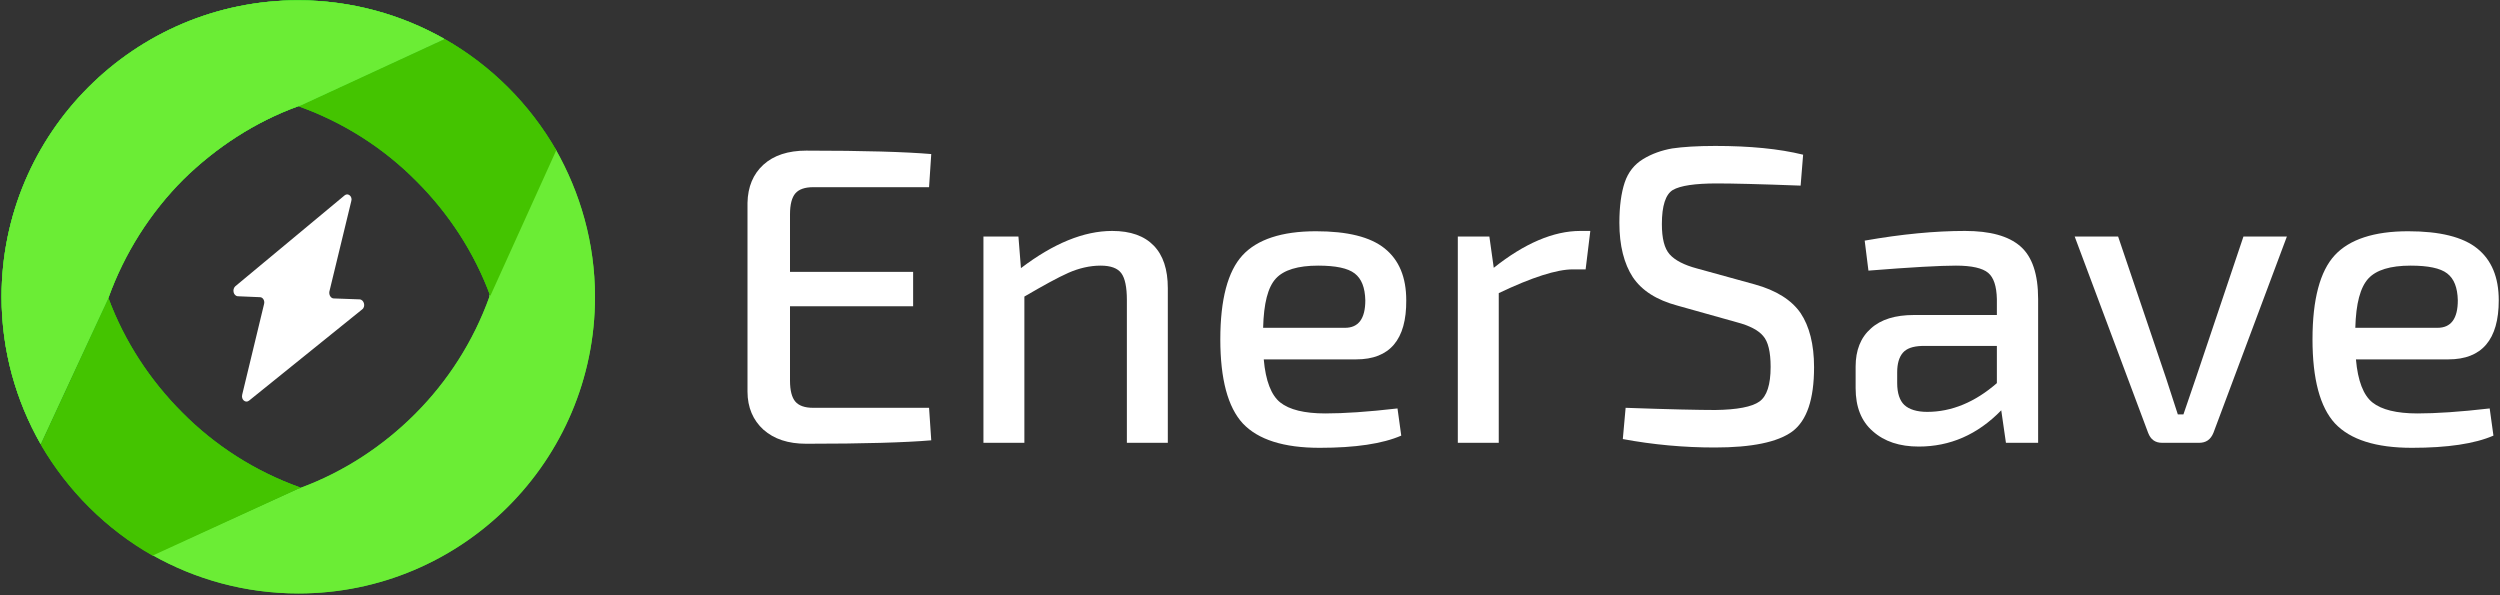 <?xml version="1.0" encoding="utf-8"?>
<!-- Generator: Adobe Illustrator 18.1.1, SVG Export Plug-In . SVG Version: 6.00 Build 0)  -->
<svg version="1.1" id="Layer_1" xmlns="http://www.w3.org/2000/svg" xmlns:xlink="http://www.w3.org/1999/xlink" x="0px" y="0px"
	 viewBox="0 0 800 190.4" style="enable-background:new 0 0 800 190.4;" xml:space="preserve">
<rect x="0" y="0" width="800" height="190.4" fill="#333333" stroke="none"/>
<g>
	<title>EnerSave</title>
	<g>
		<g>
			<path style="fill:#FFFFFF;" d="M297.3,130.5l0.7,10.4c-8.2,0.7-21.6,1.1-40,1.1c-5.8,0-10.3-1.5-13.7-4.5
				c-3.3-3-5.1-7.1-5.1-12.2V64.9c0.1-5.1,1.8-9.2,5.1-12.2c3.3-3,7.9-4.5,13.7-4.5c18.5,0,31.8,0.4,40,1.1l-0.7,10.6h-37.1
				c-2.7,0-4.6,0.7-5.7,2c-1.1,1.3-1.7,3.5-1.7,6.7V87h39.4v11h-39.4v23.8c0,3.2,0.6,5.4,1.7,6.7c1.1,1.3,3,2,5.7,2H297.3z"/>
			<path style="fill:#FFFFFF;" d="M325.9,75.7l0.8,10.1c10.4-7.9,20.1-11.9,29.2-11.9c5.9,0,10.3,1.6,13.3,4.7
				c3,3.1,4.5,7.6,4.5,13.6v49.5h-13.1V96c0-4.1-0.6-7-1.8-8.6c-1.2-1.6-3.4-2.4-6.6-2.4c-3.4,0-6.9,0.8-10.3,2.3
				c-3.4,1.5-8.1,4.1-14.1,7.6v46.8h-13.1v-66H325.9z"/>
			<path style="fill:#FFFFFF;" d="M434,115h-29.6c0.6,6.9,2.4,11.5,5.3,13.8c2.9,2.3,7.7,3.5,14.4,3.5c5.9,0,13.6-0.5,23.1-1.6
				l1.2,8.7c-6,2.6-14.7,3.9-26.1,3.9c-11.5,0-19.7-2.6-24.6-7.8c-4.8-5.2-7.2-14.2-7.2-26.9c0-12.8,2.4-21.8,7.1-26.9
				c4.7-5.1,12.6-7.7,23.5-7.7c10.1,0,17.4,1.8,22,5.5c4.6,3.7,6.9,9.2,6.9,16.6C450.1,108.7,444.7,115,434,115z M404.2,104.9h26.2
				c4.3,0,6.5-2.9,6.5-8.8c-0.1-4.1-1.2-6.9-3.4-8.6c-2.2-1.7-6.1-2.5-11.7-2.5c-6.5,0-11,1.4-13.5,4.1
				C405.7,91.9,404.4,97.1,404.2,104.9z"/>
			<path style="fill:#FFFFFF;" d="M508.9,73.9l-1.5,12.3h-4.1c-5.1,0-13,2.5-23.7,7.6v47.9h-13.1v-66h10.1l1.4,10
				c9.8-7.8,19.1-11.8,27.7-11.8H508.9z"/>
			<path style="fill:#FFFFFF;" d="M555.7,103.1l-18.9-5.3c-6.7-1.8-11.4-4.8-14.3-9.1c-2.8-4.3-4.3-10.1-4.3-17.4
				c0-5.3,0.6-9.6,1.7-12.9c1.1-3.3,3.1-5.8,5.9-7.5c2.8-1.7,5.9-2.8,9.3-3.4c3.4-0.5,8-0.8,13.8-0.8c11,0,20.4,0.9,28.1,2.8
				l-0.8,9.9c-13.1-0.5-22-0.7-26.8-0.7c-7,0-11.7,0.7-14.1,2.1c-2.3,1.4-3.5,5-3.5,10.9c0,4.6,0.8,7.8,2.5,9.7
				c1.7,1.9,4.6,3.4,8.7,4.5l18.5,5.1c6.9,1.9,11.8,5,14.7,9.2c2.8,4.2,4.3,10,4.3,17.3c0,10.3-2.3,17.1-7,20.6
				c-4.7,3.4-12.9,5.1-24.8,5.1c-9.9,0-19.7-0.9-29.4-2.7l0.9-10c14.1,0.5,23.6,0.7,28.7,0.7c7-0.1,11.7-1,14.1-2.7
				c2.4-1.7,3.6-5.4,3.6-11.1c0-4.8-0.8-8.1-2.4-9.9C562.7,105.7,559.9,104.2,555.7,103.1z"/>
			<path style="fill:#FFFFFF;" d="M597.9,86.6l-1.2-9.6c11.9-2.1,22.6-3.1,32.1-3.1c8,0,13.9,1.6,17.7,4.9s5.7,8.9,5.7,16.9v46
				h-10.3l-1.5-10.4c-7.6,7.8-16.4,11.6-26.4,11.6c-6.1,0-11-1.6-14.7-4.9c-3.7-3.2-5.5-7.8-5.5-13.8v-6.9c0-5.2,1.6-9.3,4.9-12.2
				c3.2-2.9,7.8-4.3,13.8-4.3H639v-5.1c-0.1-4.1-1-6.9-2.8-8.4c-1.8-1.5-5.2-2.3-10.3-2.3C620.9,85,611.6,85.5,597.9,86.6z
				 M607.1,119.1v3.5c0,3.2,0.8,5.6,2.3,7c1.5,1.4,4,2.2,7.3,2.2c7.8,0,15.3-3.1,22.3-9.2v-11.9H615c-2.9,0.1-4.9,0.8-6.1,2.2
				C607.7,114.3,607.1,116.4,607.1,119.1z"/>
			<path style="fill:#FFFFFF;" d="M731.8,75.7l-23.5,62.8c-0.9,2.2-2.4,3.2-4.6,3.2h-11.8c-2.3,0-3.7-1.1-4.5-3.2l-23.5-62.8h13.9
				l15.4,45.5l3.7,11.4h1.8l3.9-11.4l15.3-45.5H731.8z"/>
			<path style="fill:#FFFFFF;" d="M783.5,115h-29.6c0.6,6.9,2.4,11.5,5.3,13.8c2.9,2.3,7.7,3.5,14.4,3.5c5.9,0,13.6-0.5,23.1-1.6
				l1.2,8.7c-6,2.6-14.7,3.9-26.1,3.9c-11.5,0-19.7-2.6-24.6-7.8c-4.8-5.2-7.2-14.2-7.2-26.9c0-12.8,2.4-21.8,7.1-26.9
				c4.7-5.1,12.6-7.7,23.5-7.7c10.1,0,17.5,1.8,22.1,5.5c4.6,3.7,6.9,9.2,6.9,16.6C799.6,108.7,794.2,115,783.5,115z M753.7,104.9
				H780c4.3,0,6.5-2.9,6.5-8.8c-0.1-4.1-1.2-6.9-3.4-8.6c-2.2-1.7-6.1-2.5-11.7-2.5c-6.5,0-11,1.4-13.5,4.1
				C755.3,91.9,753.9,97.1,753.7,104.9z"/>
		</g>
		<path style="fill:none;" d="M96,34.1l-0.4-0.2C81.8,39,69.3,47.2,59,57.5C48.4,68.1,40.1,80.9,35.1,95l-0.2,0.4
			c5.1,13.8,13.2,26.3,23.6,36.7C69,142.6,81.8,150.8,96,155.9l0.4,0.2c13.8-5.1,26.3-13.2,36.7-23.6c10.5-10.5,18.8-23.4,23.9-37.5
			l0.2-0.4c-5.1-13.8-13.2-26.3-23.6-36.7C122.9,47.5,110.1,39.2,96,34.1z"/>
		<path style="fill:#38E825;" d="M142.1,12.4C128.3,4.6,112.4,0.1,95.4,0.1C43,0.1,0.5,42.6,0.5,95c0,17.2,4.6,33.2,12.5,47.1
			l21.4-46.8l0.3-0.4c5.1-14.2,13.4-27,23.9-37.5C69.1,47.2,81.6,39,95.4,34c0.3-0.1,0.6-0.2,0.9-0.3L142.1,12.4z"/>
		<g>
			<path style="fill:#FFFFFF;" d="M110.3,62.5l-35,29.1c-1.1,1-0.6,3.1,0.8,3.2l7.1,0.3c0.9,0,1.6,1.1,1.3,2.2l-7,29
				c-0.4,1.6,1.1,2.8,2.2,1.9l36.2-29.2c1.2-0.9,0.6-3.1-0.8-3.2l-8.3-0.3c-0.9,0-1.6-1.1-1.4-2.2l7-28.9
				C112.9,62.9,111.4,61.6,110.3,62.5z"/>
		</g>
		<path style="fill:#25BC0F;" d="M142.3,12.5l-46,21.1c-0.3,0.1-0.6,0.2-0.9,0.3l0.4,0.2c14.2,5.1,27,13.3,37.5,23.9
			c10.3,10.3,18.5,22.8,23.6,36.7L178,48.1C169.5,33.3,157.2,21,142.3,12.5z"/>
		<path style="fill:#38E825;" d="M177.7,47.6l-21.1,47l0,0.4c-5.1,14.2-13.3,27-23.8,37.5c-10.3,10.3-22.8,18.5-36.6,23.6l0,0
			c-0.3,0.1-0.6,0.2-0.8,0.3l-46.7,21.2c13.8,7.8,29.8,12.3,46.8,12.3c52.4,0,94.9-42.5,94.9-94.9C190.4,77.8,185.7,61.6,177.7,47.6
			z"/>
		<path style="fill:#25BC0F;" d="M95.8,155.9c-14.2-5.1-27-13.3-37.5-23.9C48,121.7,39.8,109.2,34.7,95.4l-21.4,47.2
			c8.5,14.6,20.8,26.8,35.6,35.1l46.4-21.3c0.3-0.1,0.6-0.2,0.9-0.3L95.8,155.9z"/>
		<path style="fill:#25BC0F;" d="M142.3,12.5l-46,21.1c-0.3,0.1-0.6,0.2-0.9,0.3l0.4,0.2c14.2,5.1,27,13.3,37.5,23.9
			c10.3,10.3,18.5,22.8,23.6,36.7L178,48.1C169.5,33.3,157.2,21,142.3,12.5z"/>
		<path style="fill:#25BC0F;" d="M95.8,155.9c-14.2-5.1-27-13.3-37.5-23.9C48,121.7,39.8,109.2,34.7,95.4l-21.4,47.2
			c8.5,14.6,20.8,26.8,35.6,35.1l46.4-21.3c0.3-0.1,0.6-0.2,0.9-0.3L95.8,155.9z"/>
		<path style="fill:#38E825;" d="M142.1,12.4C128.3,4.6,112.4,0.1,95.4,0.1C43,0.1,0.5,42.6,0.5,95c0,17.2,4.6,33.2,12.5,47.1
			l21.7-46.8c5.1-14.2,13.4-27.3,24-37.9C69.1,47.2,81.6,39,95.4,34c0.3-0.1,0.6-0.2,0.9-0.3L142.1,12.4z"/>
		<path style="fill:#6BED35;" d="M177.7,47.6l-21.1,47l0,0.4c-5.1,14.2-13.3,27-23.8,37.5c-10.3,10.3-22.8,18.5-36.6,23.6l0,0
			c-0.3,0.1-0.6,0.2-0.8,0.3l-46.7,21.2c13.8,7.8,29.8,12.3,46.8,12.3c52.4,0,94.9-42.5,94.9-94.9C190.4,77.8,185.7,61.6,177.7,47.6
			z"/>
		<path style="fill:#44C400;" d="M142.3,12.5l-46,21.1c-0.3,0.1-0.6,0.2-0.9,0.3l0.4,0.2c14.2,5.1,27,13.3,37.5,23.9
			c10.3,10.3,18.5,22.8,23.6,36.7L178,48.1C169.5,33.3,157.2,21,142.3,12.5z"/>
		<path style="fill:#44C400;" d="M95.8,155.9c-14.2-5.1-27-13.3-37.5-23.9C48,121.7,39.8,109.2,34.7,95.4l-21.7,46.8
			c8.5,14.6,21.1,27.3,35.8,35.6l46.4-21.3c0.3-0.1,0.6-0.2,0.9-0.3L95.8,155.9z"/>
		<path style="fill:#38E825;" d="M142.1,12.4C128.3,4.6,112.4,0.1,95.4,0.1C43,0.1,0.5,42.6,0.5,95c0,17.2,4.6,33.2,12.5,47.1
			l21.7-46.8c5.1-14.2,13.4-27.3,24-37.9C69.1,47.2,81.6,39,95.4,34c0.3-0.1,0.6-0.2,0.9-0.3L142.1,12.4z"/>
		<path style="fill:#6BED35;" d="M142.3,12.5C128.5,4.7,112.4,0.1,95.4,0.1C43,0.1,0.5,42.6,0.5,95c0,17.2,4.6,33.2,12.5,47.1
			l21.7-46.8c5.1-14.2,13.4-27.3,24-37.9C69.1,47.2,81.6,39,95.4,34c0.3-0.1,0.6-0.2,0.9-0.3L142.3,12.5z"/>
	</g>
</g>
</svg>
